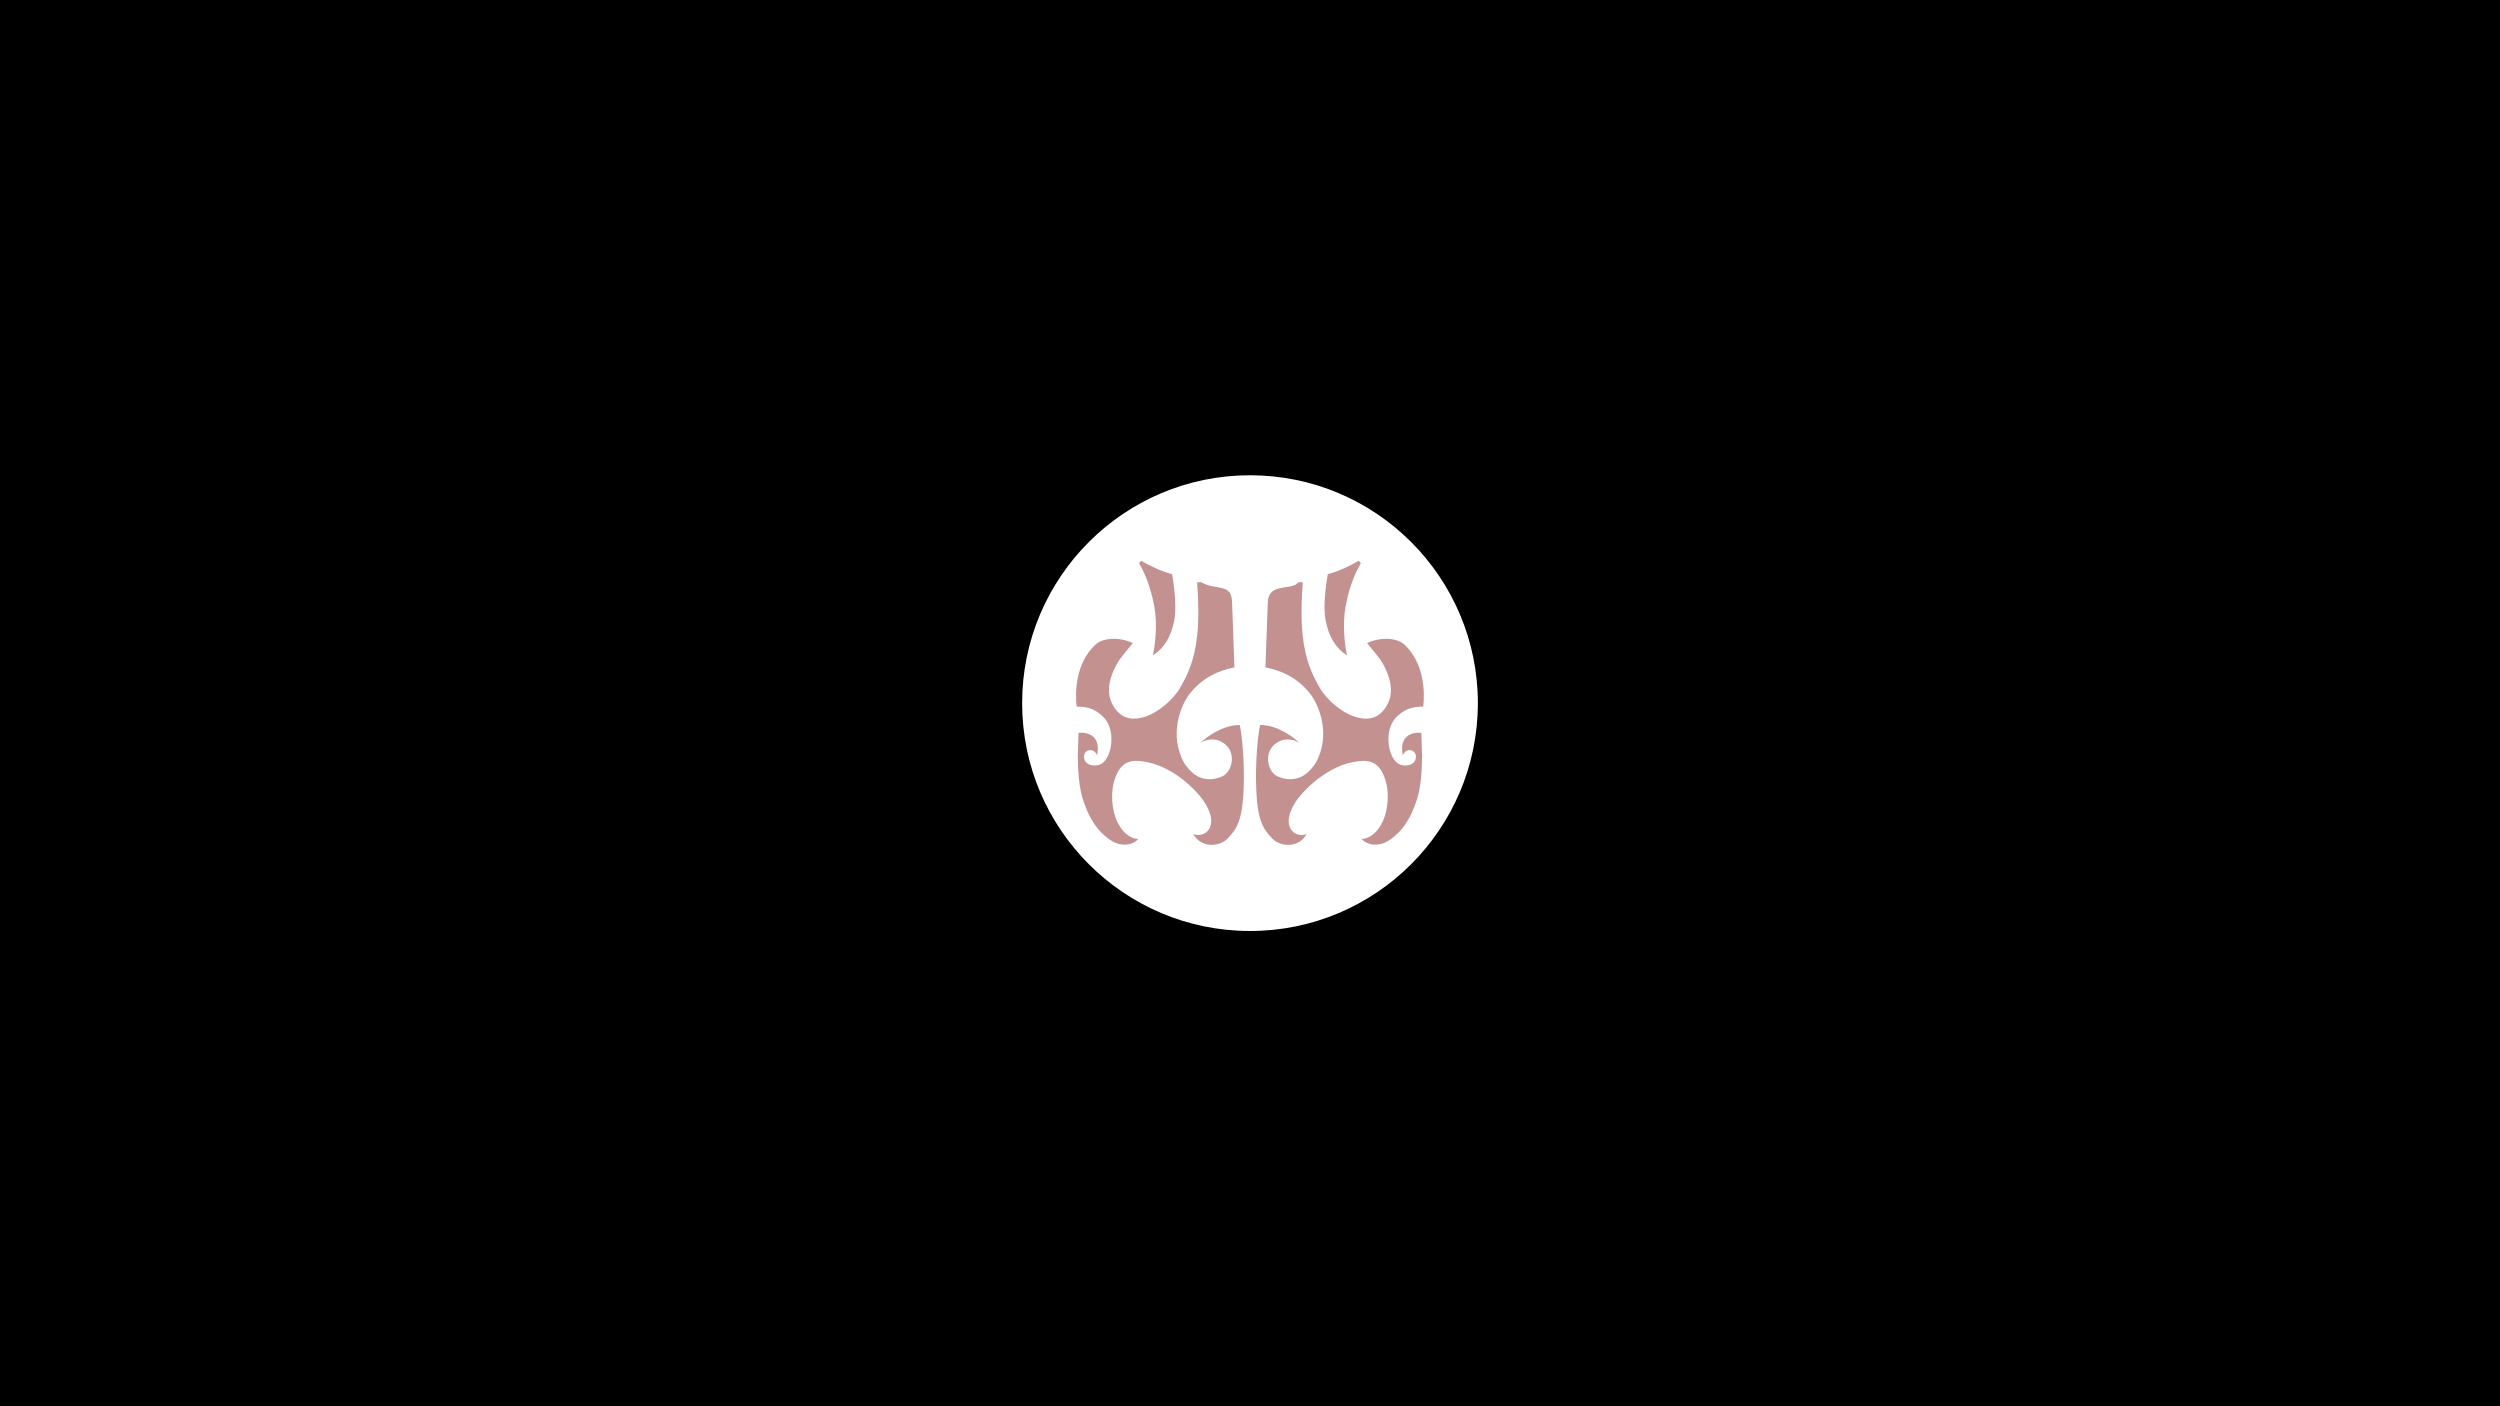 <svg width="1920" height="1080" viewBox="0 0 1920 1080" fill="none" xmlns="http://www.w3.org/2000/svg">
<path d="M0 0H1920V1080H0V0Z" fill="black"/>
<path d="M1135 540C1135 636.65 1056.65 715 960 715C863.35 715 785 636.65 785 540C785 443.35 863.35 365 960 365C1056.65 365 1135 443.35 1135 540Z" fill="white"/>
<path d="M922.338 447.179H919.821C919.581 447.179 919.391 447.388 919.409 447.628C921.02 469.373 920.061 483.965 919.375 488.564C917.309 507.483 911.982 518.421 906.366 528.176C900.749 537.931 888.925 547.39 879.761 550.346C870.597 553.302 860.251 553.302 853.747 539.704C847.244 526.106 857.886 509.257 860.251 506.005C862.118 503.437 867.404 497.009 869.909 494.001C869.959 493.941 869.936 493.853 869.865 493.82C857.792 488.287 845.749 490.651 841.332 495.068C826.008 509.213 825.569 531.681 826.836 542.559C826.842 542.619 826.894 542.66 826.954 542.661C836.641 542.679 841.945 545.166 848.012 551.233C855.545 559.819 853.747 572.517 852.27 576.951C850.792 581.385 848.131 587.888 840.741 587.888C833.351 587.888 832.464 582.863 832.464 581.09C832.464 579.316 833.646 576.064 837.489 576.064C840.259 576.064 841.797 578.303 842.363 579.756C842.408 579.871 842.589 579.851 842.613 579.731C845.59 564.853 835.161 562.204 828.428 562.753C828.369 562.758 828.324 562.807 828.322 562.867L827.734 581.09C828.03 607.103 831.864 614.493 833.942 620.11C840.327 637.373 851.777 645.335 856.704 647.306C865.709 650.769 871.877 647 873.998 644.527C874.061 644.454 874.009 644.343 873.912 644.337C867.501 643.934 861.684 638.93 857.886 630.752C854.044 622.475 852.27 608.285 856.704 596.757C861.138 585.228 867.937 584.538 872.076 584.341C896.67 584.578 917.205 604.935 924.398 615.084C937.93 635.383 924.762 643.826 916.741 640.643C916.636 640.601 916.535 640.719 916.592 640.817C922.887 651.712 936.822 650.204 942.725 644.054C949.82 636.664 954.254 630.16 955.141 605.329C955.9 584.097 953.779 564.3 952.204 556.937C952.193 556.884 952.147 556.849 952.092 556.848C939.118 556.658 926.456 566.025 921.738 570.743C924.398 568.674 933.266 565.127 940.952 571.63C949.715 579.045 945.978 592.914 938.883 596.166C931.788 599.417 925.285 598.826 920.259 596.461C915.37 594.161 910.9 588.381 909.325 585.819C897.5 564.063 906.96 541.872 913.167 533.497C923.779 519.643 936.741 514.901 947.952 512.529C948.009 512.517 948.048 512.466 948.046 512.409L946.276 464.029C946.276 451.022 940.096 452.204 930.439 450.135C927.67 449.542 924.48 448.355 923.339 447.579C923.045 447.38 922.692 447.179 922.338 447.179Z" fill="#C3918F"/>
<path d="M887.151 436.242C882.872 434.228 879.419 432.522 876.792 430.812C876.627 430.704 876.409 430.725 876.269 430.865L874.959 432.175C874.827 432.307 874.797 432.507 874.89 432.669C877.36 437.012 883.376 448.155 886.56 466.098C889.125 480.554 886.919 496.582 885.44 503.073C885.417 503.176 885.531 503.249 885.62 503.193C894.056 497.85 899.589 488.737 901.931 475.853C904.146 463.673 900.658 443.716 900.205 441.229C900.177 441.07 900.062 440.947 899.906 440.905C898.656 440.569 892.937 438.965 887.151 436.242Z" fill="#C3918F"/>
<path d="M997.563 447.179H1000.08C1000.32 447.179 1000.51 447.388 1000.49 447.628C998.881 469.373 999.84 483.965 1000.53 488.564C1002.59 507.483 1007.92 518.421 1013.54 528.176C1019.15 537.931 1030.98 547.39 1040.14 550.346C1049.3 553.302 1059.65 553.302 1066.15 539.704C1072.66 526.106 1062.01 509.257 1059.65 506.005C1057.78 503.437 1052.5 497.009 1049.99 494.001C1049.94 493.941 1049.96 493.853 1050.04 493.82C1062.11 488.287 1074.15 490.651 1078.57 495.068C1093.89 509.213 1094.33 531.681 1093.07 542.559C1093.06 542.619 1093.01 542.66 1092.95 542.661C1083.26 542.679 1077.96 545.166 1071.89 551.233C1064.36 559.819 1066.15 572.517 1067.63 576.951C1069.11 581.385 1071.77 587.888 1079.16 587.888C1086.55 587.888 1087.44 582.863 1087.44 581.09C1087.44 579.316 1086.25 576.064 1082.41 576.064C1079.64 576.064 1078.1 578.303 1077.54 579.756C1077.49 579.871 1077.31 579.851 1077.29 579.731C1074.31 564.853 1084.74 562.204 1091.47 562.753C1091.53 562.758 1091.58 562.807 1091.58 562.867L1092.17 581.09C1091.87 607.103 1088.04 614.493 1085.96 620.11C1079.57 637.373 1068.12 645.335 1063.2 647.306C1054.19 650.769 1048.02 647 1045.9 644.527C1045.84 644.454 1045.89 644.343 1045.99 644.337C1052.4 643.934 1058.22 638.93 1062.01 630.752C1065.86 622.475 1067.63 608.285 1063.2 596.757C1058.76 585.228 1051.96 584.538 1047.83 584.341C1023.23 584.578 1002.7 604.935 995.503 615.084C981.97 635.383 995.139 643.826 1003.16 640.643C1003.26 640.601 1003.37 640.719 1003.31 640.817C997.014 651.712 983.079 650.204 977.175 644.054C970.081 636.664 965.646 630.16 964.759 605.329C964.001 584.097 966.122 564.3 967.696 556.937C967.708 556.884 967.754 556.849 967.809 556.848C980.783 556.658 993.445 566.025 998.163 570.743C995.502 568.674 986.634 565.127 978.948 571.63C970.185 579.045 973.923 592.914 981.018 596.166C988.112 599.417 994.616 598.826 999.641 596.461C1004.53 594.161 1009 588.381 1010.58 585.819C1022.4 564.063 1012.94 541.872 1006.73 533.497C996.122 519.643 983.159 514.901 971.948 512.529C971.892 512.517 971.853 512.466 971.855 512.409L973.625 464.029C973.625 451.022 982.296 452.204 991.953 450.135C994.614 449.565 996.053 448.447 996.669 447.672C996.889 447.395 997.208 447.179 997.563 447.179Z" fill="#C3918F"/>
<path d="M1032.75 436.242C1037.03 434.228 1040.48 432.522 1043.11 430.812C1043.27 430.704 1043.49 430.725 1043.63 430.865L1044.94 432.175C1045.07 432.307 1045.1 432.507 1045.01 432.669C1042.54 437.012 1036.52 448.155 1033.34 466.098C1030.78 480.554 1032.98 496.582 1034.46 503.073C1034.48 503.176 1034.37 503.249 1034.28 503.193C1025.84 497.85 1020.31 488.737 1017.97 475.853C1015.75 463.673 1019.24 443.716 1019.7 441.229C1019.72 441.07 1019.84 440.947 1019.99 440.905C1021.24 440.569 1026.96 438.965 1032.75 436.242Z" fill="#C3918F"/>
</svg>
